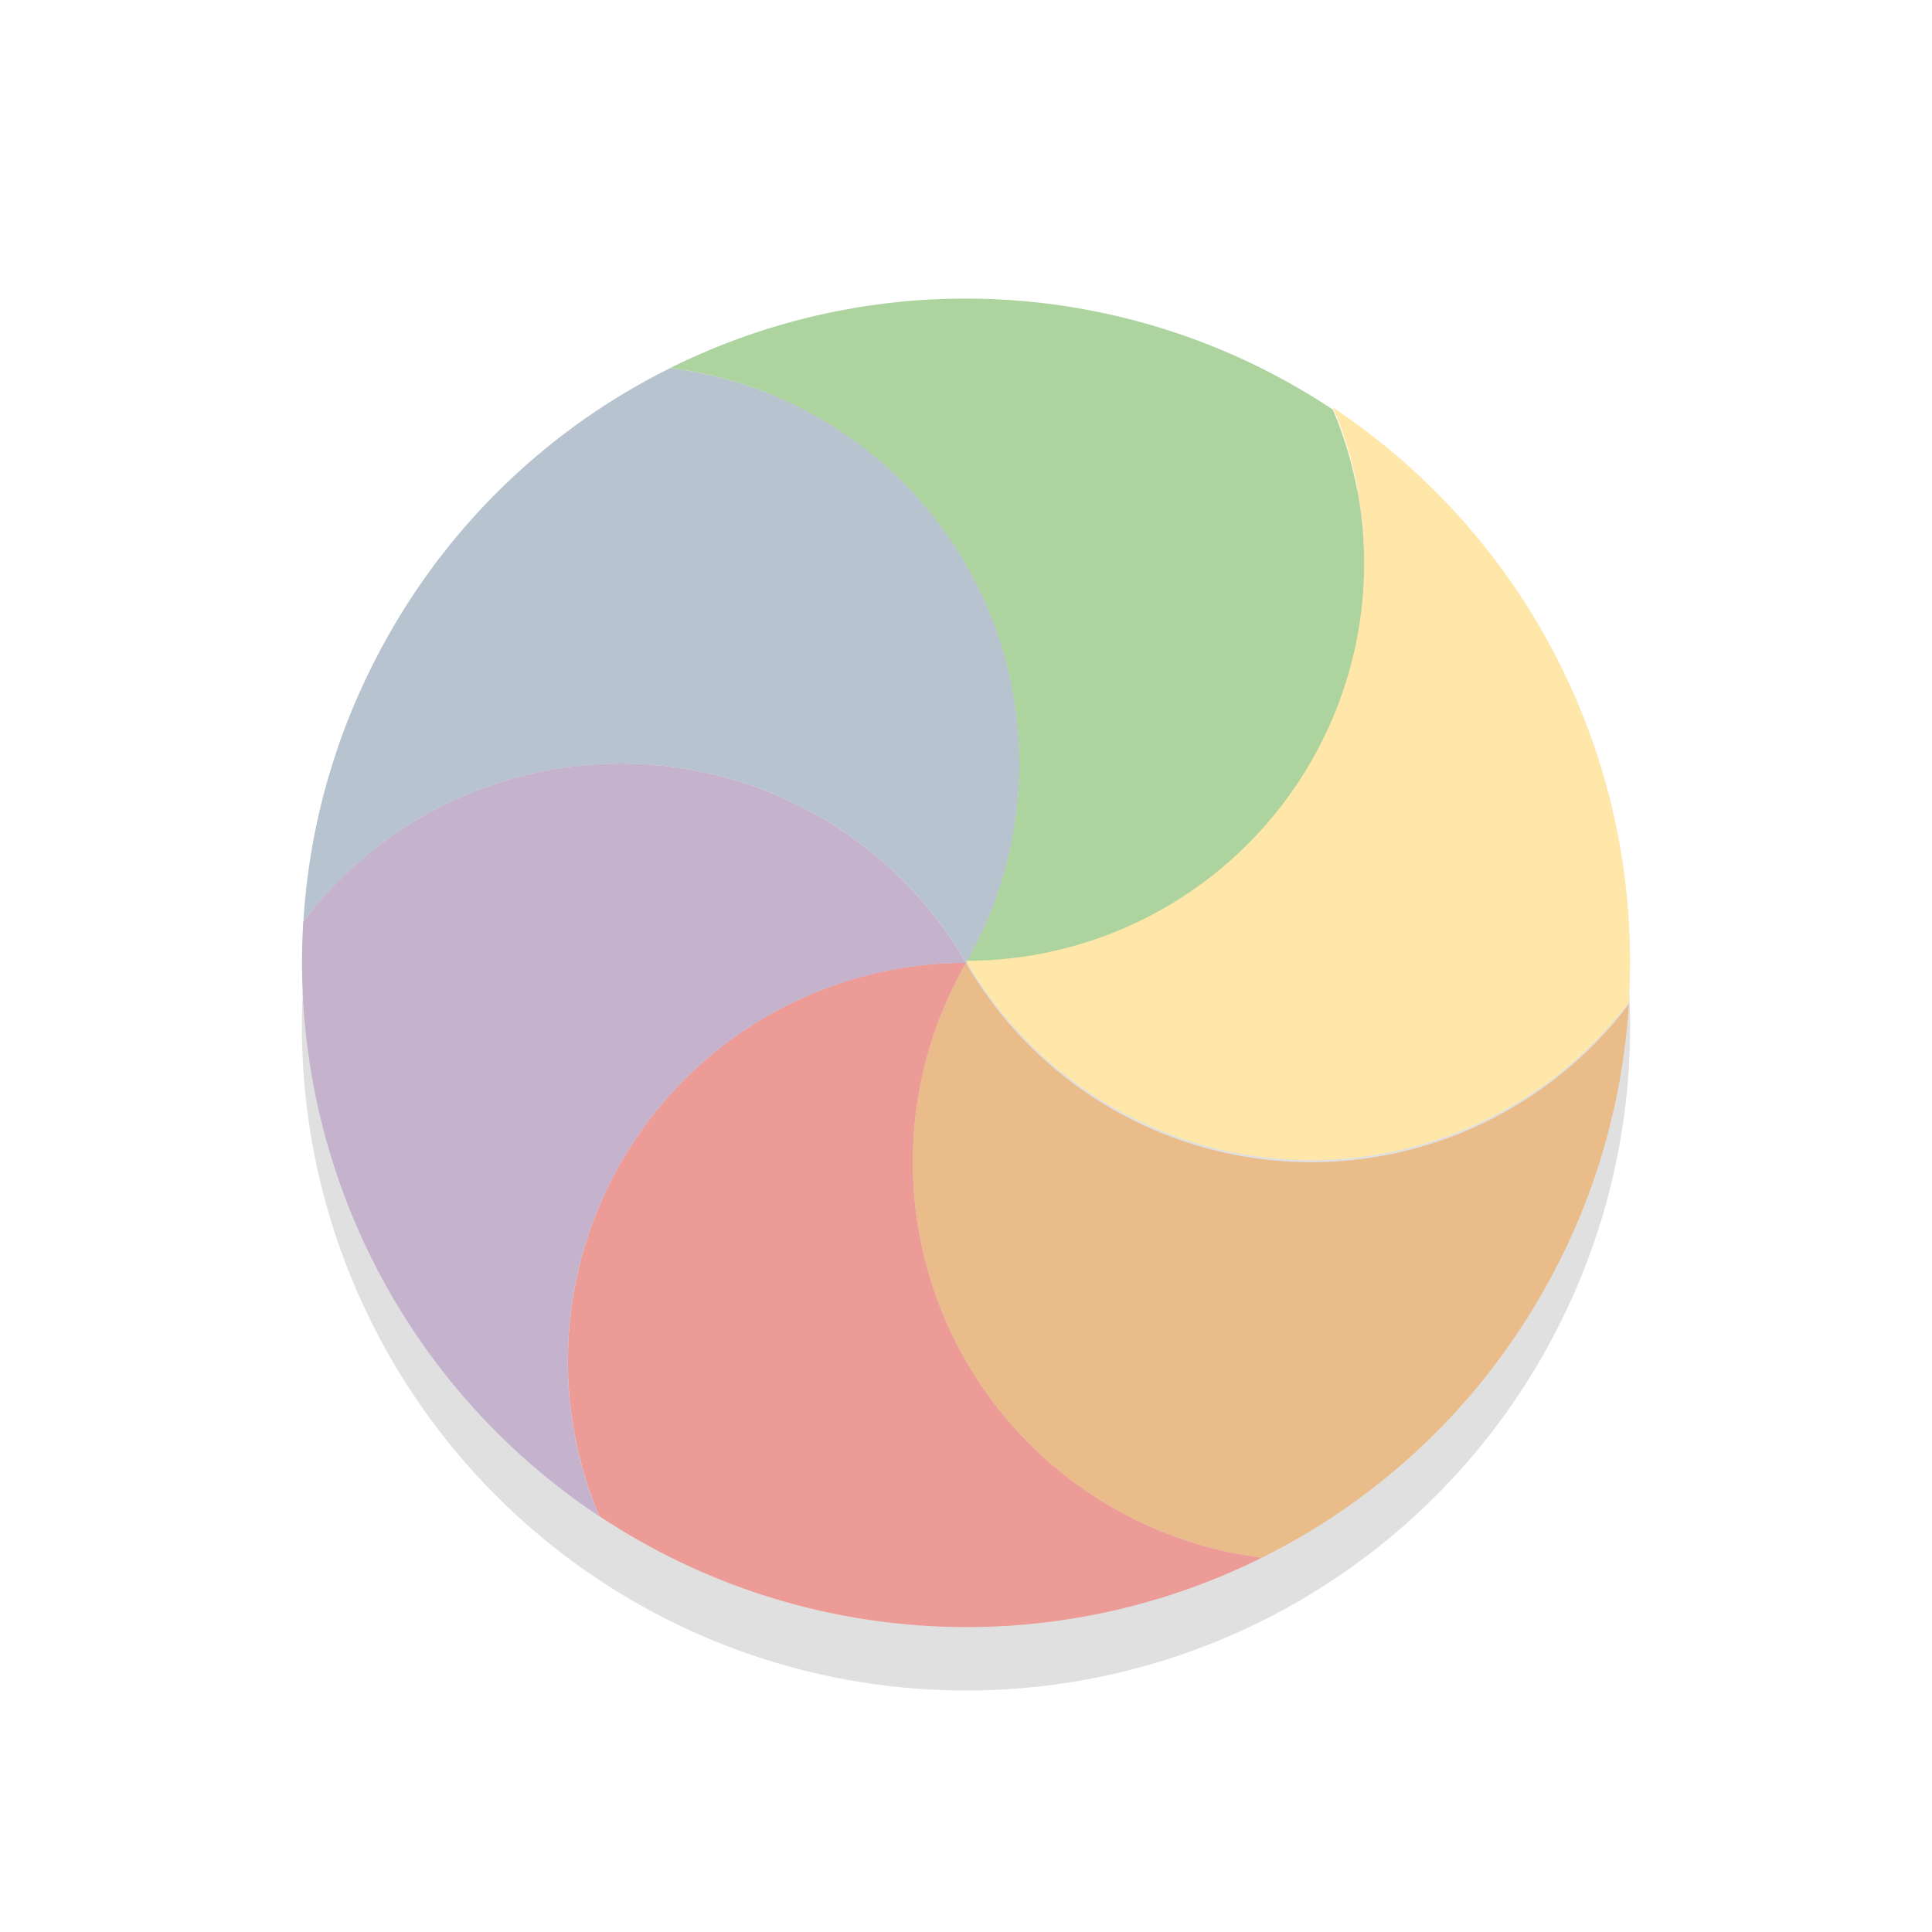 <svg xmlns="http://www.w3.org/2000/svg" width="32" height="32">
    <defs>
        <filter id="a" width="1.384" height="1.384" x="-.192" y="-.192" color-interpolation-filters="sRGB">
            <feGaussianBlur stdDeviation="1.76"/>
        </filter>
    </defs>
    <g fill-rule="evenodd" transform="translate(0 -1020.4)">
        <circle cx="16" cy="1037.4" r="11" filter="url(#a)" opacity=".35" style="mix-blend-mode:normal;paint-order:stroke fill markers"/>
        <g stroke-width="1.01">
            <path fill="#eabc8a" d="M20.9 1046.2a6.604 6.604 0 0 1-4.899-9.852 6.598 6.598 0 0 0 10.977.685 10.951 10.951 0 0 1-1.453 4.817 10.936 10.936 0 0 1-4.625 4.35z"/>
            <path fill="#ec9b97" d="M9.925 1045.51a6.585 6.585 0 0 1-.518-2.565 6.593 6.593 0 0 1 6.595-6.598 6.604 6.604 0 0 0 4.898 9.853 10.981 10.981 0 0 1-10.975-.69z"/>
            <path fill="#c5b3cd" d="M5.024 1035.663a6.598 6.598 0 0 1 10.976.686 6.593 6.593 0 0 0-6.595 6.597c0 .91.185 1.777.518 2.566a11.013 11.013 0 0 1-4.9-9.85z"/>
            <path fill="#b7c3cf" d="M11.103 1026.496a6.604 6.604 0 0 1 4.899 9.852 6.598 6.598 0 0 0-10.977-.685c.1-1.646.573-3.293 1.453-4.818a10.936 10.936 0 0 1 4.625-4.349z"/>
            <path fill="#add49f" d="M22.077 1027.185c.333.789.517 1.655.518 2.565a6.593 6.593 0 0 1-6.595 6.598 6.604 6.604 0 0 0-4.9-9.852 10.981 10.981 0 0 1 10.977.689z"/>
            <path fill="#ffe7a9" d="M26.978 1037a6.598 6.598 0 0 1-10.976-.686 6.593 6.593 0 0 0 6.594-6.598c0-.91-.185-1.776-.518-2.565a11.013 11.013 0 0 1 4.9 9.849z"/>
        </g>
    </g>
</svg>
